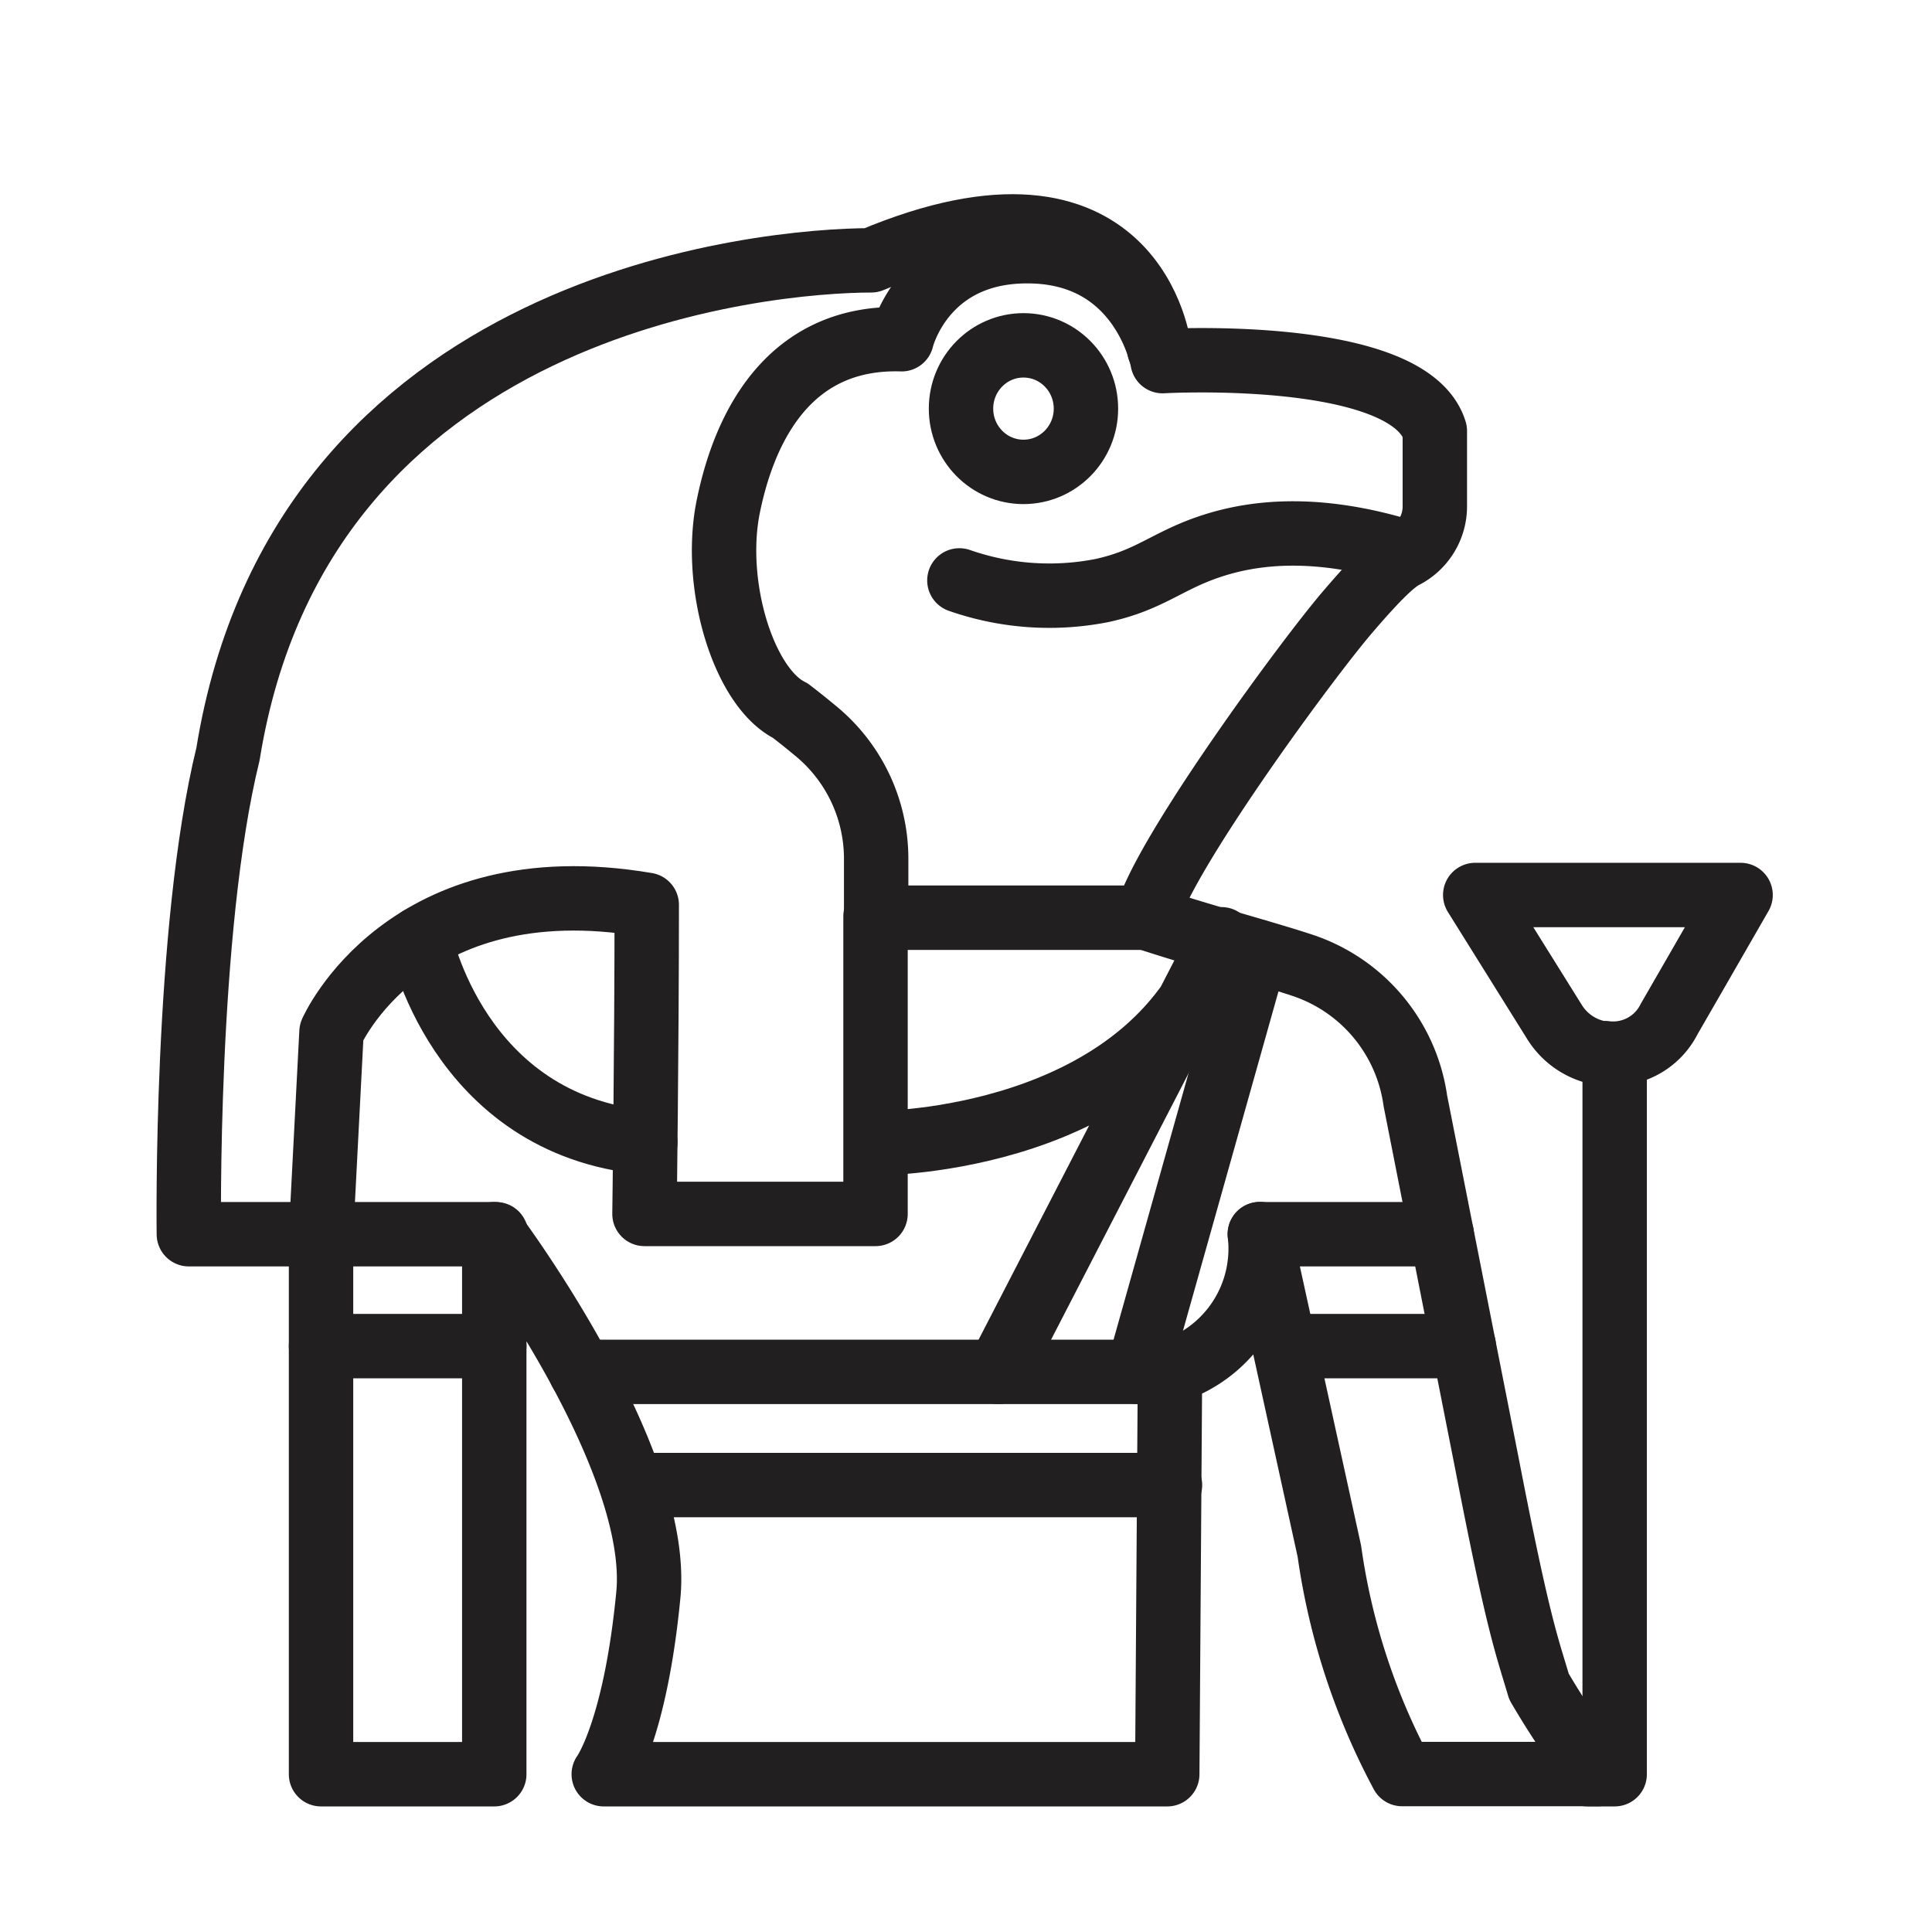 <svg id="Livello_3" data-name="Livello 3" xmlns="http://www.w3.org/2000/svg" viewBox="0 0 120 120"><defs><style>.cls-1{fill:none;stroke:#211f1f;stroke-linecap:round;stroke-linejoin:round;stroke-width:4px;}</style></defs><g id="Heqet-Bold"><path class="cls-1" d="M56,21.07s1.35-5.7,8.21-5.46,8,6.82,8,6.82,15.31-.87,16.91,4.34v4.62a3.49,3.49,0,0,1-1.85,3.14c-.45.22-1.26.79-3.46,3.36C81.36,40.7,72.19,53.17,71.21,57H54.42V53.34a10.27,10.27,0,0,0-3.73-7.92c-.47-.39-1-.82-1.6-1.28-2.9-1.43-4.84-7.8-3.86-12.66C46.37,25.85,49.44,20.87,56,21.07Z"/><ellipse class="cls-1" cx="63.57" cy="25.38" rx="3.88" ry="3.93"/><path class="cls-1" d="M72,21.68S70.58,9.22,54.11,16.17c-6.43,0-35.4,2.48-39.95,30.67-2.69,10.94-2.43,29.82-2.43,29.82h8.21l.65-12.56s4.56-10.45,19.58-7.9c0,9-.14,19.2-.14,19.2H54.38V56.91"/><path class="cls-1" d="M19.94,76.66V110.2H30.7V76.66s10.39,13.9,9.57,22.4S37.5,110.2,37.5,110.2h35l.17-25a8,8,0,0,0,5.58-8.55l4.32,19.7a41.55,41.55,0,0,0,4.52,13.84H99.24a52.7,52.7,0,0,1-3.65-5.43c-.78-2.64-1.28-3.78-3.24-13.89L87.91,68.37a10.39,10.39,0,0,0-7-8.41c-2.26-.75-5.94-1.72-9.67-2.94"/><path class="cls-1" d="M99.67,65.41a3.89,3.89,0,0,0,4-2.11l1.77-3.07,2.67-4.64H91.63l4.9,7.85a4.22,4.22,0,0,0,3.07,2Z"/><polyline class="cls-1" points="100.29 65.72 100.29 110.2 98.6 110.2"/><line class="cls-1" x1="78.25" y1="76.66" x2="89.55" y2="76.66"/><line class="cls-1" x1="80.09" y1="83.61" x2="90.92" y2="83.61"/><line class="cls-1" x1="19.51" y1="76.66" x2="30.81" y2="76.66"/><line class="cls-1" x1="19.94" y1="83.61" x2="30.7" y2="83.61"/><line class="cls-1" x1="72.67" y1="92.24" x2="39.32" y2="92.24"/><path class="cls-1" d="M26.08,58.29s2.3,11.56,14,12.66"/><path class="cls-1" d="M54.58,71s16.83,0,21.29-12.66L62,85.21"/><line class="cls-1" x1="72.67" y1="85.21" x2="36.08" y2="85.21"/><line class="cls-1" x1="78.03" y1="59.09" x2="70.68" y2="85.21"/><path class="cls-1" d="M87.44,34.33C81.55,32.48,77.57,33.11,75,34s-3.65,2.05-6.56,2.68a16.91,16.91,0,0,1-8.85-.63"/></g></svg>